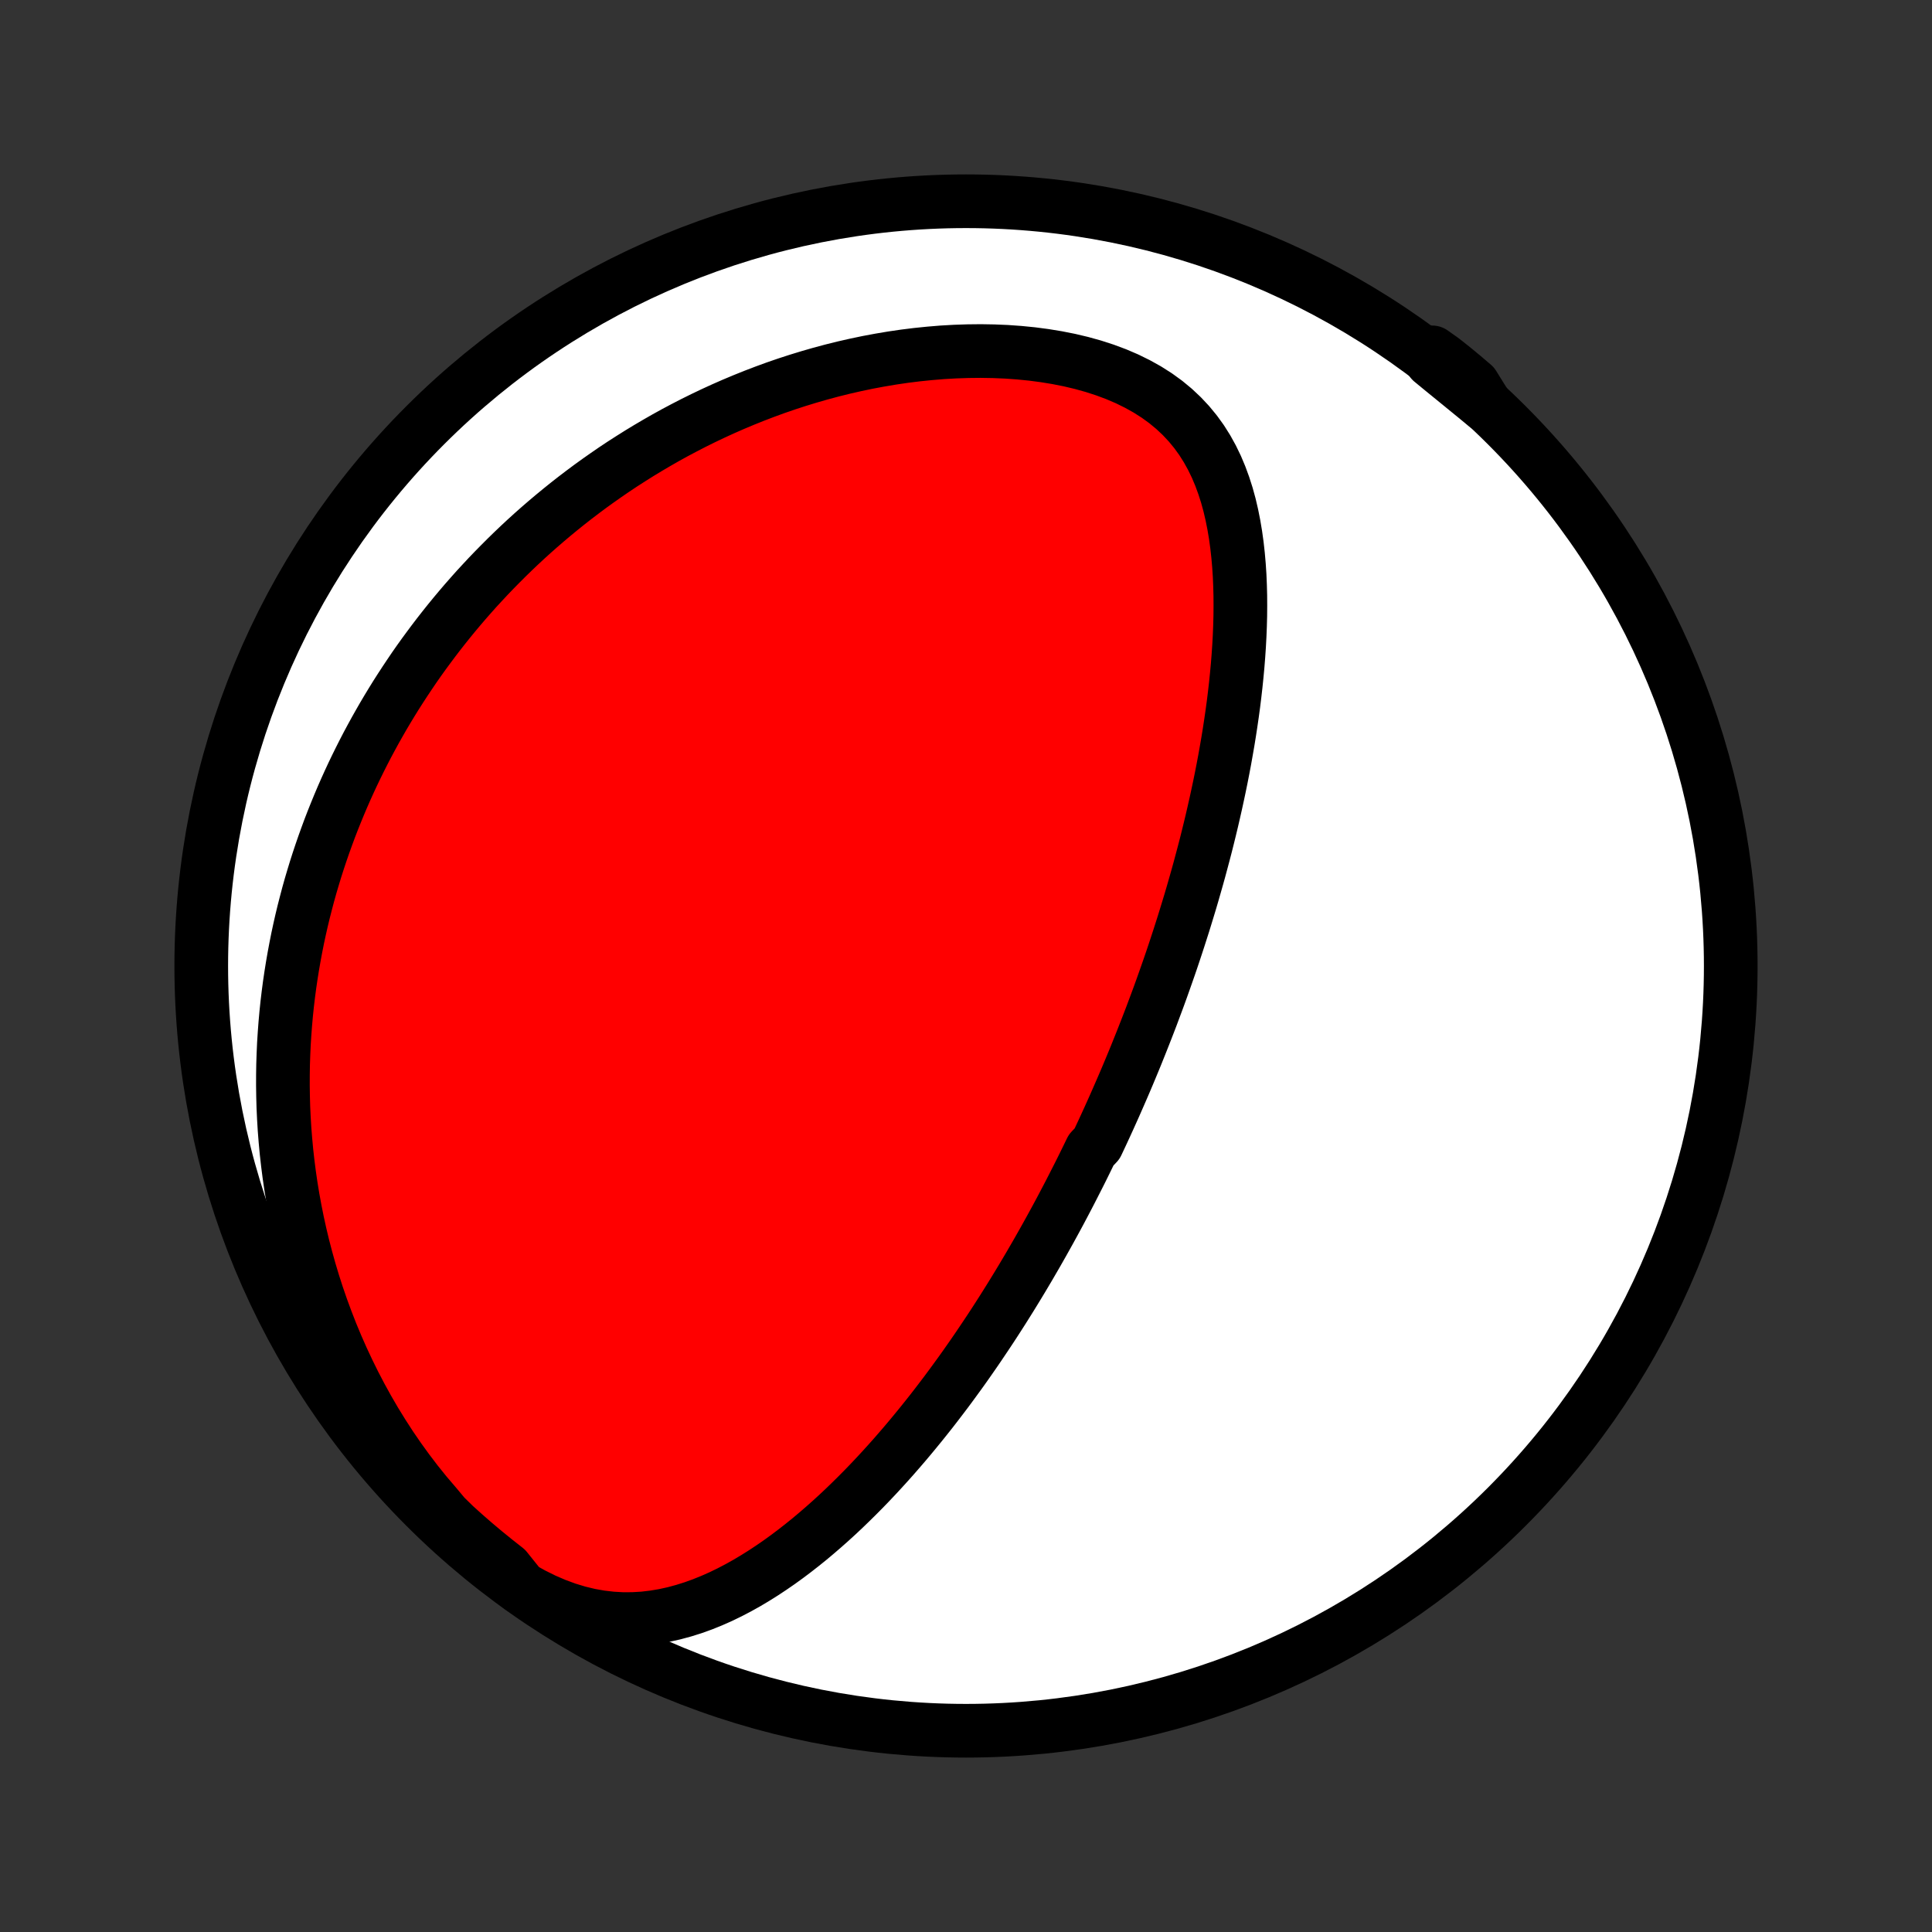 <?xml version="1.0" encoding="utf-8" standalone="no"?>
<!DOCTYPE svg PUBLIC "-//W3C//DTD SVG 1.1//EN"
  "http://www.w3.org/Graphics/SVG/1.1/DTD/svg11.dtd">
<!-- Created with matplotlib (http://matplotlib.org/) -->
<svg height="72pt" version="1.1" viewBox="0 0 72 72" width="72pt" xmlns="http://www.w3.org/2000/svg" xmlns:xlink="http://www.w3.org/1999/xlink">
 <rect x="0" y="0" width="72" height="72" fill="#333333" stroke="none"/>
 <defs>
  <style type="text/css">
*{stroke-linecap:butt;stroke-linejoin:round;}
  </style>
 </defs>
 <g id="figure_1">
  <g id="patch_1">
   <path d="
M0 72
L72 72
L72 0
L0 0
z
" style="fill:none;"/>
  </g>
  <g id="axes_1">
   <g id="PatchCollection_1">
    <defs>
     <path d="
M36 -7.5
C43.558 -7.5 50.808 -10.503 56.153 -15.848
C61.497 -21.192 64.5 -28.442 64.5 -36
C64.5 -43.558 61.497 -50.808 56.153 -56.153
C50.808 -61.497 43.558 -64.5 36 -64.5
C28.442 -64.5 21.192 -61.497 15.848 -56.153
C10.503 -50.808 7.5 -43.558 7.5 -36
C7.5 -28.442 10.503 -21.192 15.848 -15.848
C21.192 -10.503 28.442 -7.5 36 -7.5
z
" id="C0_0_a811fe30f3"/>
     <path d="
M19.428 -12.823
L19.853 -12.586
L20.28 -12.374
L20.706 -12.191
L21.131 -12.034
L21.554 -11.906
L21.973 -11.805
L22.387 -11.732
L22.796 -11.685
L23.199 -11.662
L23.596 -11.664
L23.985 -11.687
L24.369 -11.732
L24.745 -11.795
L25.114 -11.876
L25.477 -11.974
L25.833 -12.086
L26.182 -12.212
L26.524 -12.35
L26.86 -12.499
L27.19 -12.659
L27.514 -12.828
L27.831 -13.005
L28.143 -13.191
L28.448 -13.382
L28.749 -13.581
L29.043 -13.784
L29.332 -13.993
L29.616 -14.207
L29.894 -14.424
L30.168 -14.645
L30.436 -14.87
L30.699 -15.097
L30.958 -15.327
L31.212 -15.559
L31.461 -15.793
L31.705 -16.029
L31.945 -16.266
L32.181 -16.504
L32.413 -16.744
L32.64 -16.984
L32.863 -17.225
L33.082 -17.466
L33.298 -17.708
L33.509 -17.95
L33.717 -18.192
L33.921 -18.434
L34.122 -18.677
L34.319 -18.918
L34.513 -19.16
L34.704 -19.401
L34.891 -19.642
L35.075 -19.883
L35.257 -20.123
L35.435 -20.363
L35.61 -20.602
L35.783 -20.84
L35.953 -21.078
L36.12 -21.316
L36.285 -21.553
L36.447 -21.789
L36.606 -22.025
L36.764 -22.26
L36.919 -22.494
L37.072 -22.728
L37.222 -22.961
L37.371 -23.194
L37.517 -23.426
L37.662 -23.658
L37.804 -23.889
L37.945 -24.12
L38.084 -24.35
L38.221 -24.58
L38.357 -24.81
L38.49 -25.039
L38.623 -25.268
L38.753 -25.496
L38.882 -25.724
L39.01 -25.953
L39.136 -26.18
L39.261 -26.408
L39.385 -26.636
L39.507 -26.863
L39.628 -27.091
L39.747 -27.318
L39.866 -27.546
L39.983 -27.774
L40.099 -28.002
L40.215 -28.23
L40.329 -28.458
L40.442 -28.687
L40.554 -28.916
L40.665 -29.145
L40.885 -29.375
L40.993 -29.605
L41.101 -29.836
L41.208 -30.068
L41.314 -30.3
L41.419 -30.533
L41.524 -30.767
L41.627 -31.001
L41.73 -31.236
L41.833 -31.473
L41.935 -31.71
L42.036 -31.948
L42.136 -32.187
L42.236 -32.428
L42.335 -32.669
L42.433 -32.913
L42.531 -33.157
L42.628 -33.403
L42.725 -33.65
L42.821 -33.898
L42.917 -34.148
L43.011 -34.4
L43.106 -34.654
L43.2 -34.909
L43.293 -35.166
L43.385 -35.425
L43.477 -35.686
L43.569 -35.949
L43.66 -36.214
L43.75 -36.482
L43.839 -36.751
L43.928 -37.023
L44.016 -37.297
L44.104 -37.573
L44.19 -37.852
L44.276 -38.133
L44.362 -38.417
L44.446 -38.703
L44.529 -38.992
L44.612 -39.284
L44.694 -39.579
L44.774 -39.877
L44.854 -40.177
L44.933 -40.48
L45.01 -40.787
L45.086 -41.096
L45.161 -41.408
L45.234 -41.724
L45.306 -42.043
L45.376 -42.364
L45.445 -42.689
L45.512 -43.017
L45.577 -43.349
L45.64 -43.683
L45.7 -44.021
L45.759 -44.361
L45.815 -44.705
L45.868 -45.052
L45.919 -45.402
L45.967 -45.755
L46.011 -46.111
L46.052 -46.469
L46.089 -46.83
L46.123 -47.194
L46.152 -47.56
L46.177 -47.929
L46.197 -48.3
L46.212 -48.672
L46.222 -49.046
L46.225 -49.422
L46.223 -49.799
L46.213 -50.176
L46.197 -50.555
L46.172 -50.933
L46.139 -51.311
L46.097 -51.688
L46.045 -52.064
L45.982 -52.438
L45.908 -52.81
L45.822 -53.178
L45.722 -53.543
L45.607 -53.902
L45.477 -54.257
L45.331 -54.604
L45.166 -54.944
L44.983 -55.275
L44.78 -55.597
L44.556 -55.907
L44.31 -56.206
L44.043 -56.491
L43.755 -56.762
L43.444 -57.019
L43.113 -57.259
L42.761 -57.483
L42.39 -57.69
L42.002 -57.881
L41.598 -58.054
L41.18 -58.21
L40.748 -58.35
L40.306 -58.473
L39.855 -58.58
L39.395 -58.671
L38.93 -58.747
L38.459 -58.809
L37.985 -58.856
L37.508 -58.89
L37.029 -58.91
L36.55 -58.918
L36.072 -58.913
L35.595 -58.897
L35.119 -58.87
L34.646 -58.831
L34.176 -58.783
L33.709 -58.725
L33.246 -58.657
L32.788 -58.58
L32.334 -58.495
L31.885 -58.401
L31.441 -58.3
L31.003 -58.191
L30.571 -58.075
L30.144 -57.952
L29.723 -57.823
L29.308 -57.688
L28.899 -57.547
L28.497 -57.4
L28.1 -57.248
L27.71 -57.091
L27.326 -56.93
L26.948 -56.764
L26.577 -56.594
L26.212 -56.42
L25.852 -56.242
L25.499 -56.06
L25.152 -55.876
L24.811 -55.688
L24.476 -55.496
L24.146 -55.302
L23.823 -55.106
L23.505 -54.906
L23.192 -54.705
L22.885 -54.501
L22.584 -54.294
L22.288 -54.086
L21.997 -53.876
L21.711 -53.663
L21.43 -53.449
L21.154 -53.233
L20.883 -53.015
L20.617 -52.796
L20.355 -52.575
L20.098 -52.353
L19.845 -52.129
L19.597 -51.904
L19.353 -51.677
L19.114 -51.449
L18.878 -51.219
L18.647 -50.988
L18.419 -50.756
L18.195 -50.523
L17.976 -50.288
L17.759 -50.053
L17.547 -49.815
L17.338 -49.577
L17.133 -49.337
L16.931 -49.096
L16.733 -48.854
L16.538 -48.61
L16.346 -48.365
L16.158 -48.119
L15.973 -47.871
L15.79 -47.622
L15.611 -47.372
L15.435 -47.12
L15.263 -46.866
L15.093 -46.611
L14.926 -46.355
L14.761 -46.097
L14.6 -45.837
L14.442 -45.576
L14.286 -45.313
L14.134 -45.048
L13.984 -44.782
L13.837 -44.513
L13.692 -44.243
L13.551 -43.971
L13.412 -43.696
L13.276 -43.42
L13.142 -43.141
L13.012 -42.861
L12.884 -42.578
L12.759 -42.293
L12.637 -42.005
L12.518 -41.715
L12.401 -41.423
L12.287 -41.128
L12.177 -40.83
L12.069 -40.53
L11.964 -40.227
L11.862 -39.921
L11.763 -39.612
L11.668 -39.3
L11.575 -38.986
L11.486 -38.668
L11.401 -38.346
L11.318 -38.022
L11.239 -37.694
L11.164 -37.363
L11.092 -37.028
L11.025 -36.69
L10.961 -36.348
L10.901 -36.003
L10.845 -35.653
L10.793 -35.3
L10.746 -34.943
L10.703 -34.582
L10.665 -34.217
L10.632 -33.847
L10.604 -33.474
L10.58 -33.096
L10.563 -32.714
L10.55 -32.328
L10.544 -31.938
L10.543 -31.543
L10.549 -31.143
L10.56 -30.74
L10.579 -30.332
L10.604 -29.919
L10.637 -29.503
L10.676 -29.082
L10.724 -28.656
L10.779 -28.227
L10.842 -27.793
L10.914 -27.355
L10.995 -26.913
L11.084 -26.468
L11.183 -26.018
L11.291 -25.565
L11.41 -25.109
L11.538 -24.65
L11.677 -24.188
L11.827 -23.723
L11.988 -23.256
L12.161 -22.787
L12.344 -22.317
L12.54 -21.846
L12.748 -21.374
L12.969 -20.902
L13.201 -20.431
L13.447 -19.96
L13.705 -19.492
L13.976 -19.026
L14.261 -18.564
L14.557 -18.106
L14.867 -17.654
L15.19 -17.207
L15.524 -16.768
L15.871 -16.337
L16.23 -15.917
L16.573 -15.507
L16.94 -15.147
L17.313 -14.811
L17.691 -14.482
L18.075 -14.159
L18.465 -13.843
L18.859 -13.533
z
" id="C0_1_010677f8a8"/>
     <path d="
M55.389 -56.876
L54.973 -57.219
L54.56 -57.556
L54.151 -57.89
L53.747 -58.219
L53.35 -58.545
L53.375 -58.868
L53.766 -58.591
L54.153 -58.285
L54.533 -57.971
L54.908 -57.651
z
" id="C0_2_c6ef68d73a"/>
    </defs>
    <g clip-path="url(#p1bffca34e9)">
     <use style="fill:#ffffff;stroke:#000000;stroke-width:2.0;" x="0.0" xlink:href="#C0_0_a811fe30f3" y="72.0"/>
    </g>
    <g clip-path="url(#p1bffca34e9)">
     <use style="fill:#ff0000;stroke:#000000;stroke-width:2.0;" x="0.0" xlink:href="#C0_1_010677f8a8" y="72.0"/>
    </g>
    <g clip-path="url(#p1bffca34e9)">
     <use style="fill:#ff0000;stroke:#000000;stroke-width:2.0;" x="0.0" xlink:href="#C0_2_c6ef68d73a" y="72.0"/>
    </g>
   </g>
  </g>
 </g>
 <defs>
  <clipPath id="p1bffca34e9">
   <rect height="72.0" width="72.0" x="0.0" y="0.0"/>
  </clipPath>
 </defs>
</svg>
